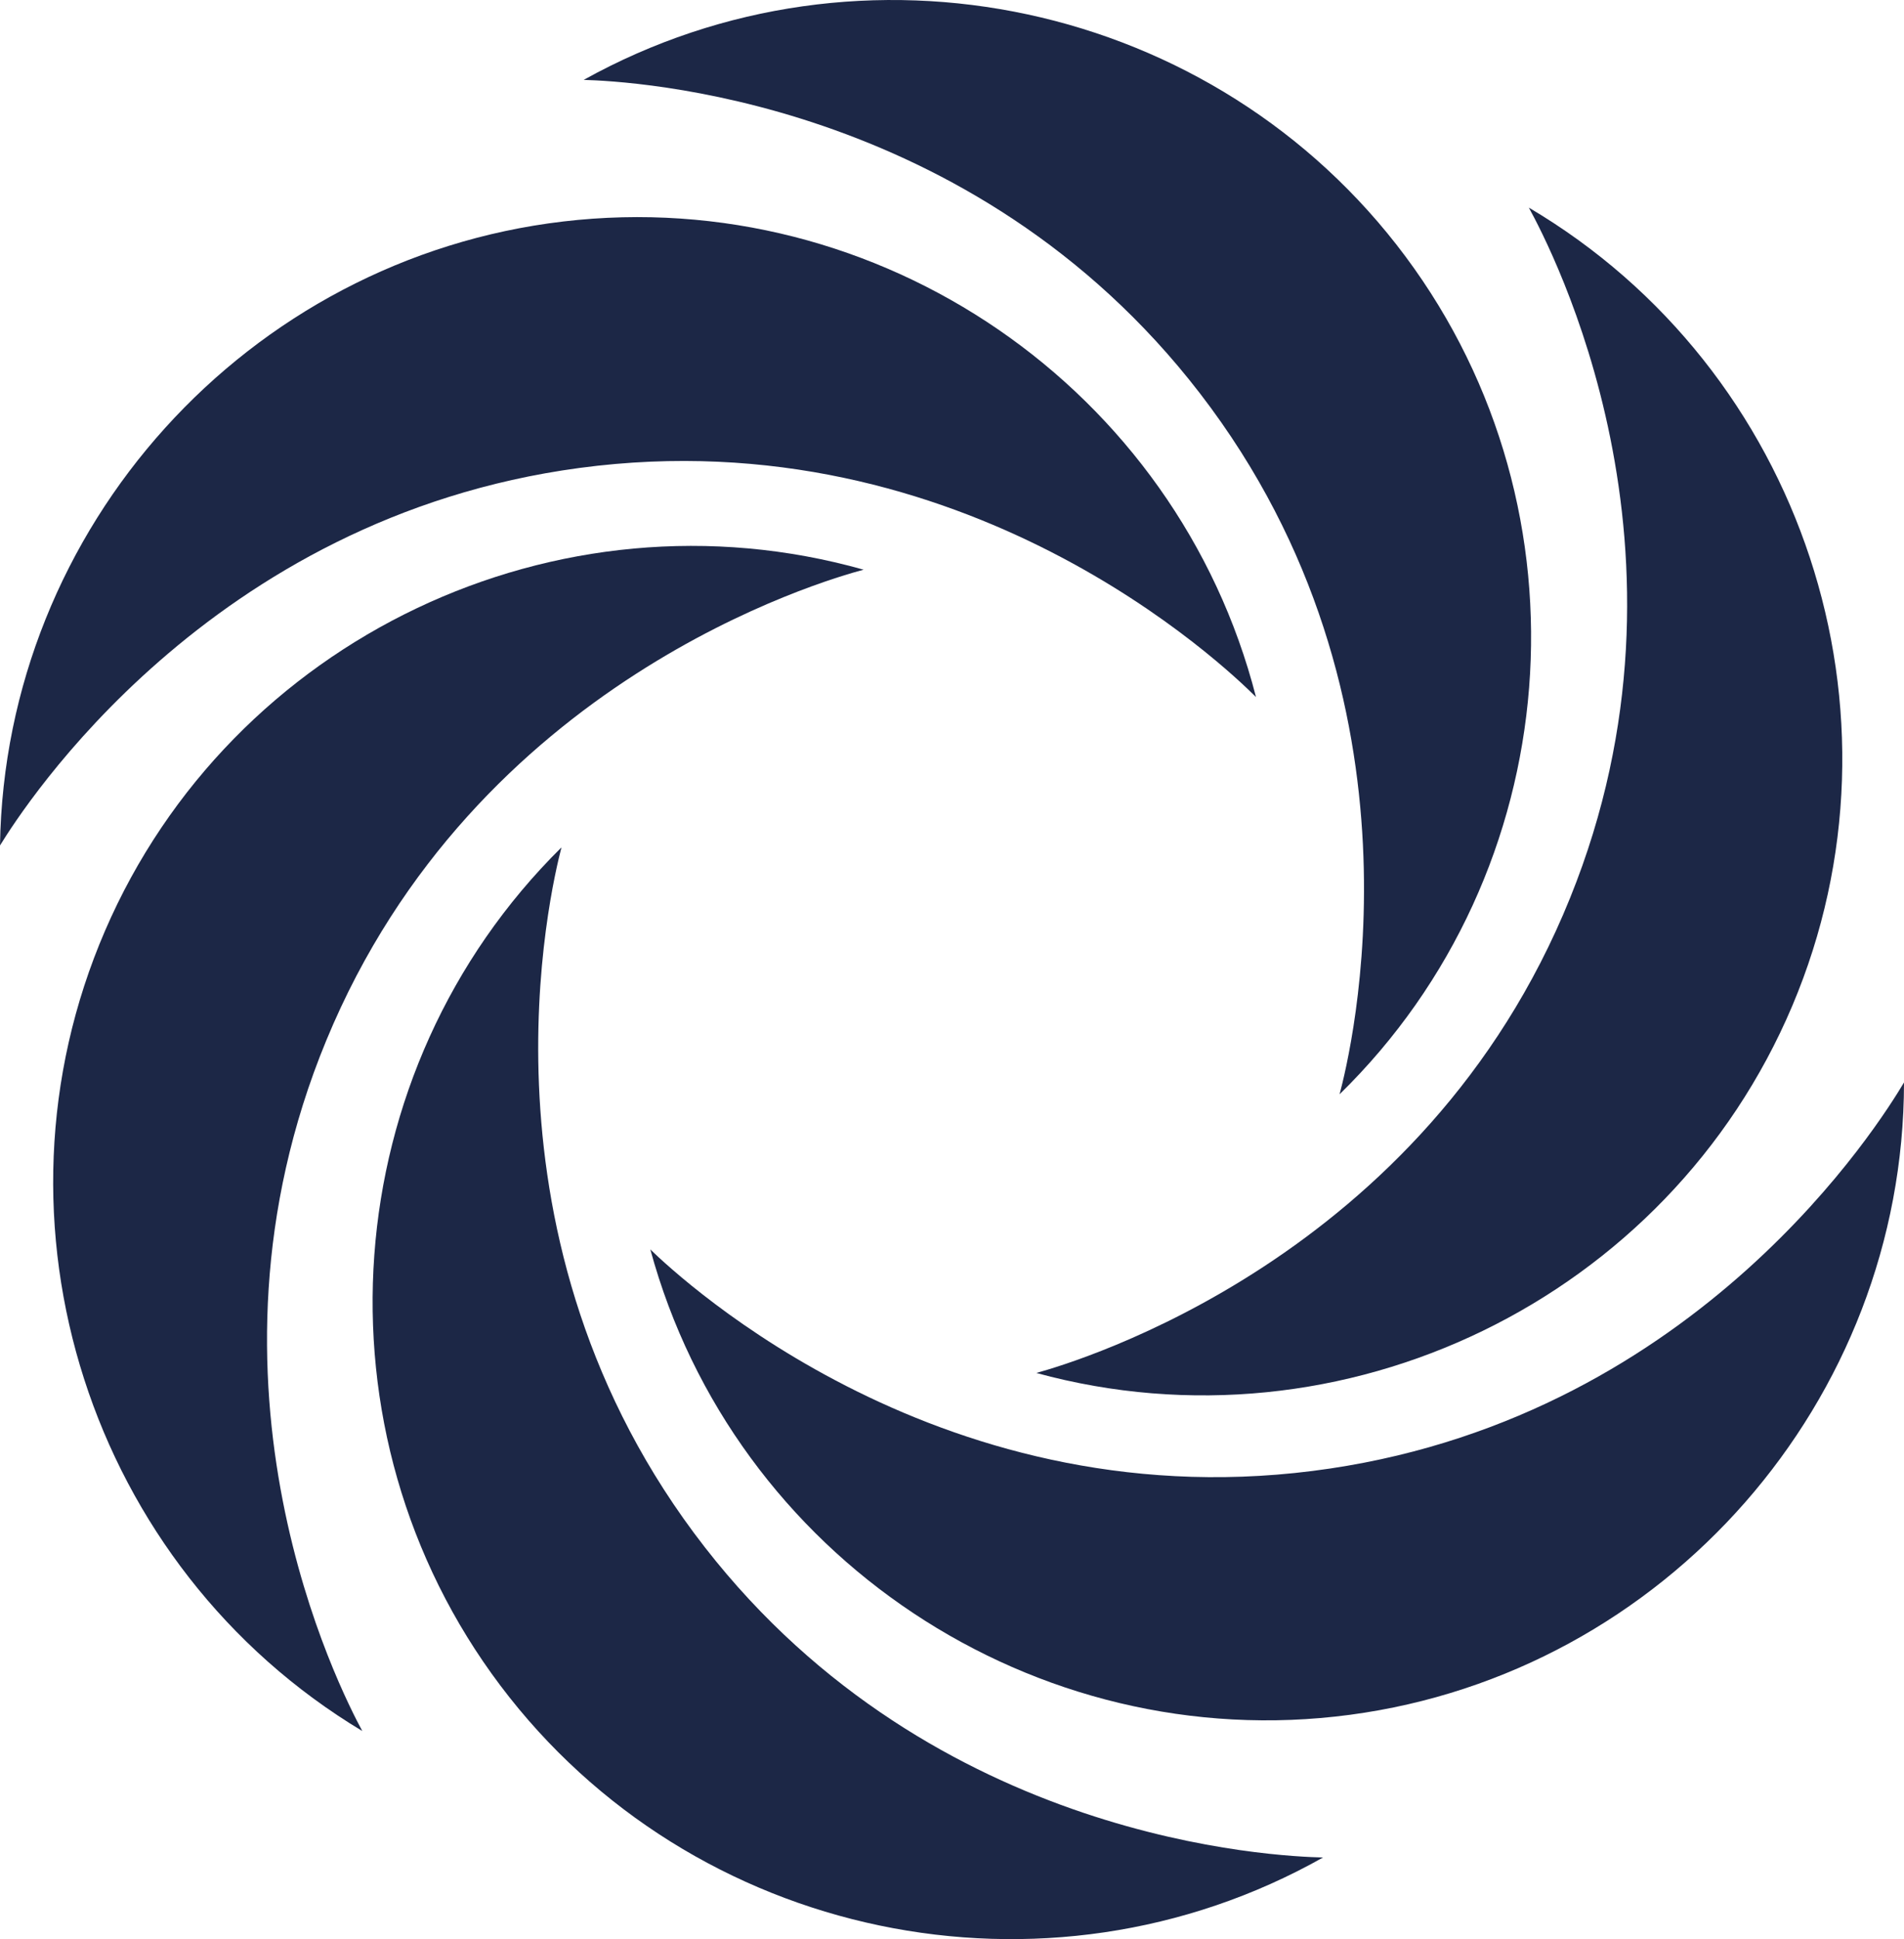 <svg id="Capa_1" data-name="Capa 1" xmlns="http://www.w3.org/2000/svg" viewBox="0 0 722.92 735.98"><defs><style>.cls-1{fill:#1c2746;}</style></defs><path class="cls-1" d="M221.62,30.32c105.62-58.72,239.83-29.89,312,67s61.39,233.59-25,318c4.1-15.39,37.18-148.92-53-266C369,36.85,238.89,30.82,221.62,30.32Z" transform="translate(0 0)"/><path class="cls-1" d="M0,320.89C1.89,200.06,93.9,98.19,213.88,84.06s233,63.49,263,180.5C465.62,253.32,366.44,158,220,177.61,79.27,196.49,9.06,306.19,0,320.89Z" transform="translate(0 0)"/><path class="cls-1" d="M137.56,657C34,594.8-8,464.12,39.9,353.22s171.77-169.78,288-137c-15.35,4.1-147.57,42.1-204,178.64C69.67,526.06,129.38,641.81,137.56,657Z" transform="translate(0 0)"/><path class="cls-1" d="M502.33,705C397,764.32,262.68,736.23,190,639.76s-62.72-233.24,23.18-318.14c-4,15.42-36.33,149.14,54.49,265.7C354.93,699.32,485.06,704.57,502.33,705Z" transform="translate(0 0)"/><path class="cls-1" d="M722.92,410.84c-.1,120.85-90.6,224.06-210.36,240S278.62,590.77,246.92,474.22c11.45,11.07,112,105,258.17,83.14C645.5,536.4,714.08,425.68,722.92,410.84Z" transform="translate(0 0)"/><path class="cls-1" d="M580.48,78.81c104.08,61.42,147.09,191.77,100,303S510,552.93,393.48,521.1c15.35-4.25,147.27-43.25,202.65-180.27C649.38,209.24,588.78,94,580.48,78.81Z" transform="translate(0 0)"/></svg>